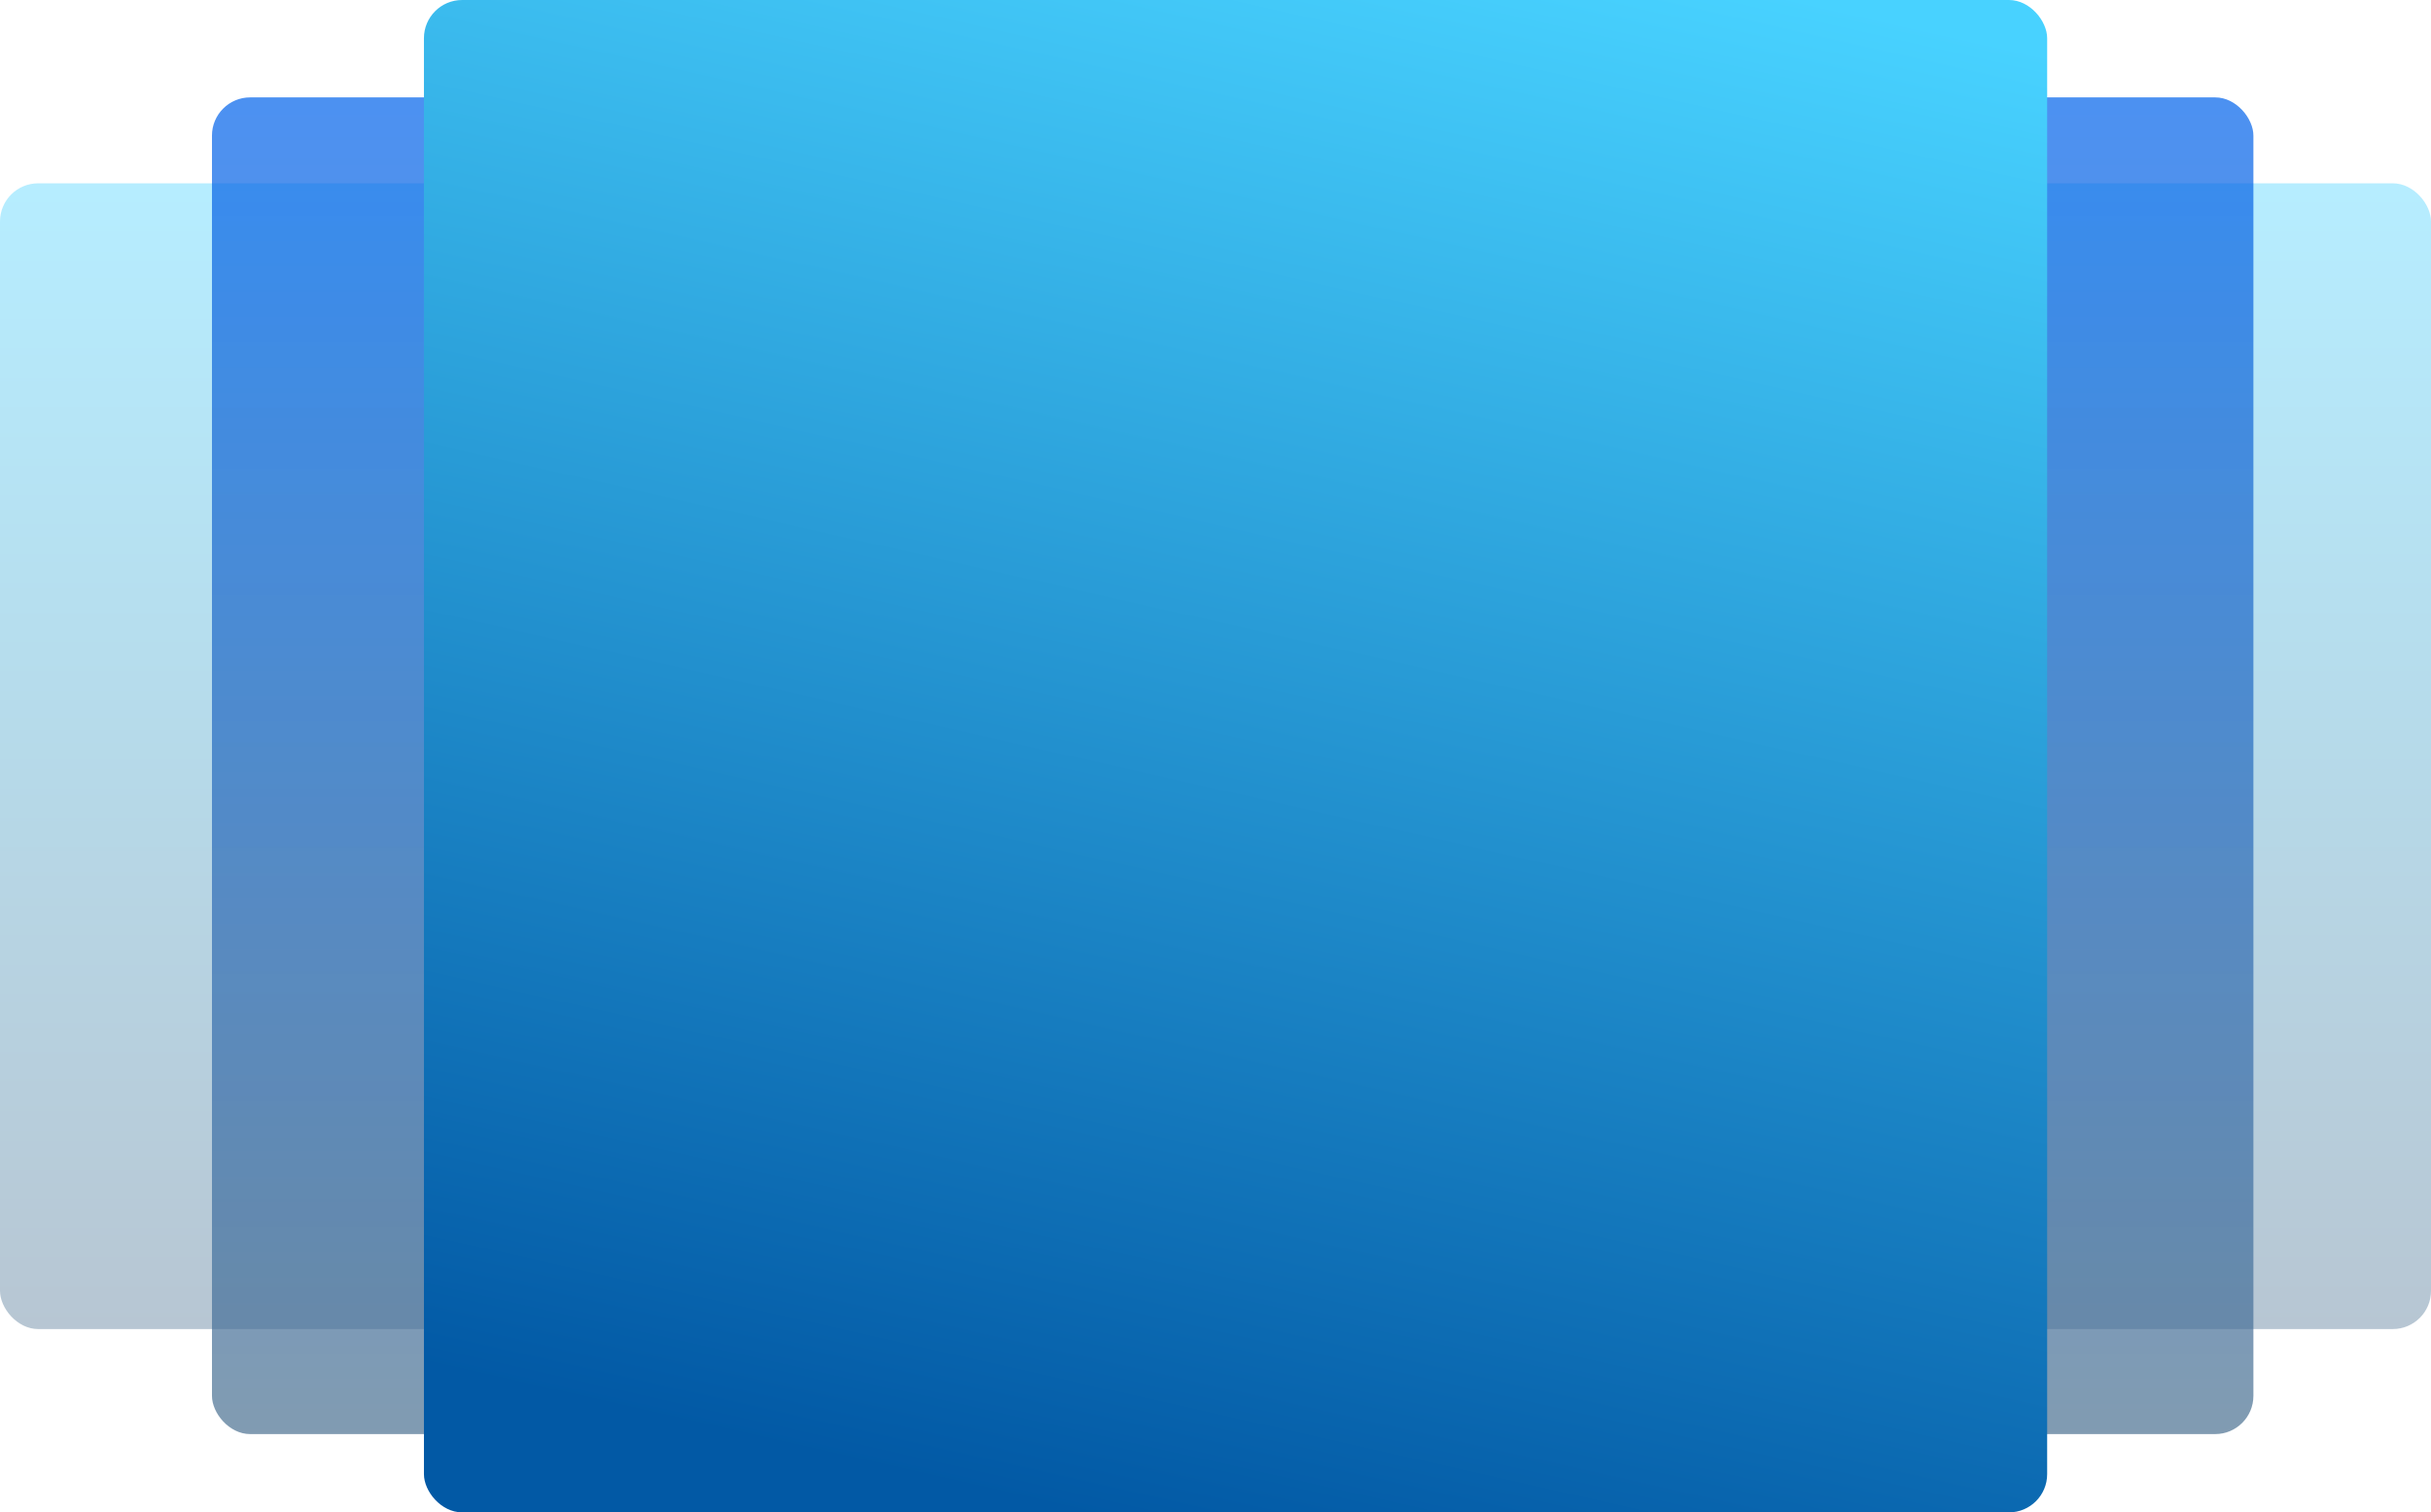 <svg id="Component_15_1" data-name="Component 15 – 1" xmlns="http://www.w3.org/2000/svg" xmlns:xlink="http://www.w3.org/1999/xlink" width="1273" height="792" viewBox="0 0 1273 792">
  <defs>
    <linearGradient id="linear-gradient" x1="0.5" x2="0.5" y2="1" gradientUnits="objectBoundingBox">
      <stop offset="0" stop-color="#48d2ff"/>
      <stop offset="1" stop-color="#4b7191"/>
    </linearGradient>
    <linearGradient id="linear-gradient-2" x1="0.5" x2="0.5" y2="1" gradientUnits="objectBoundingBox">
      <stop offset="0" stop-color="#0062ec"/>
      <stop offset="1" stop-color="#4b7191"/>
    </linearGradient>
    <linearGradient id="linear-gradient-5" x1="0.729" y1="-0.029" x2="0.474" y2="1.017" gradientUnits="objectBoundingBox">
      <stop offset="0" stop-color="#48d2ff"/>
      <stop offset="1" stop-color="#0259a5"/>
    </linearGradient>
  </defs>
  <rect id="Rectangle_62" data-name="Rectangle 62" width="909" height="600" rx="20" transform="translate(364 96)" opacity="0.4" fill="url(#linear-gradient)"/>
  <rect id="Rectangle_61" data-name="Rectangle 61" width="909" height="700" rx="20" transform="translate(271 51)" opacity="0.7" fill="url(#linear-gradient-2)"/>
  <g id="Component_14_1" data-name="Component 14 – 1">
    <rect id="Rectangle_63" data-name="Rectangle 63" width="909" height="600" rx="20" transform="translate(0 96)" opacity="0.4" fill="url(#linear-gradient)"/>
    <rect id="Rectangle_64" data-name="Rectangle 64" width="909" height="700" rx="20" transform="translate(111 51)" opacity="0.7" fill="url(#linear-gradient-2)"/>
    <rect id="Rectangle_60" data-name="Rectangle 60" width="850" height="792" rx="20" transform="translate(222)" fill="url(#linear-gradient-5)"/>
  </g>
</svg>
